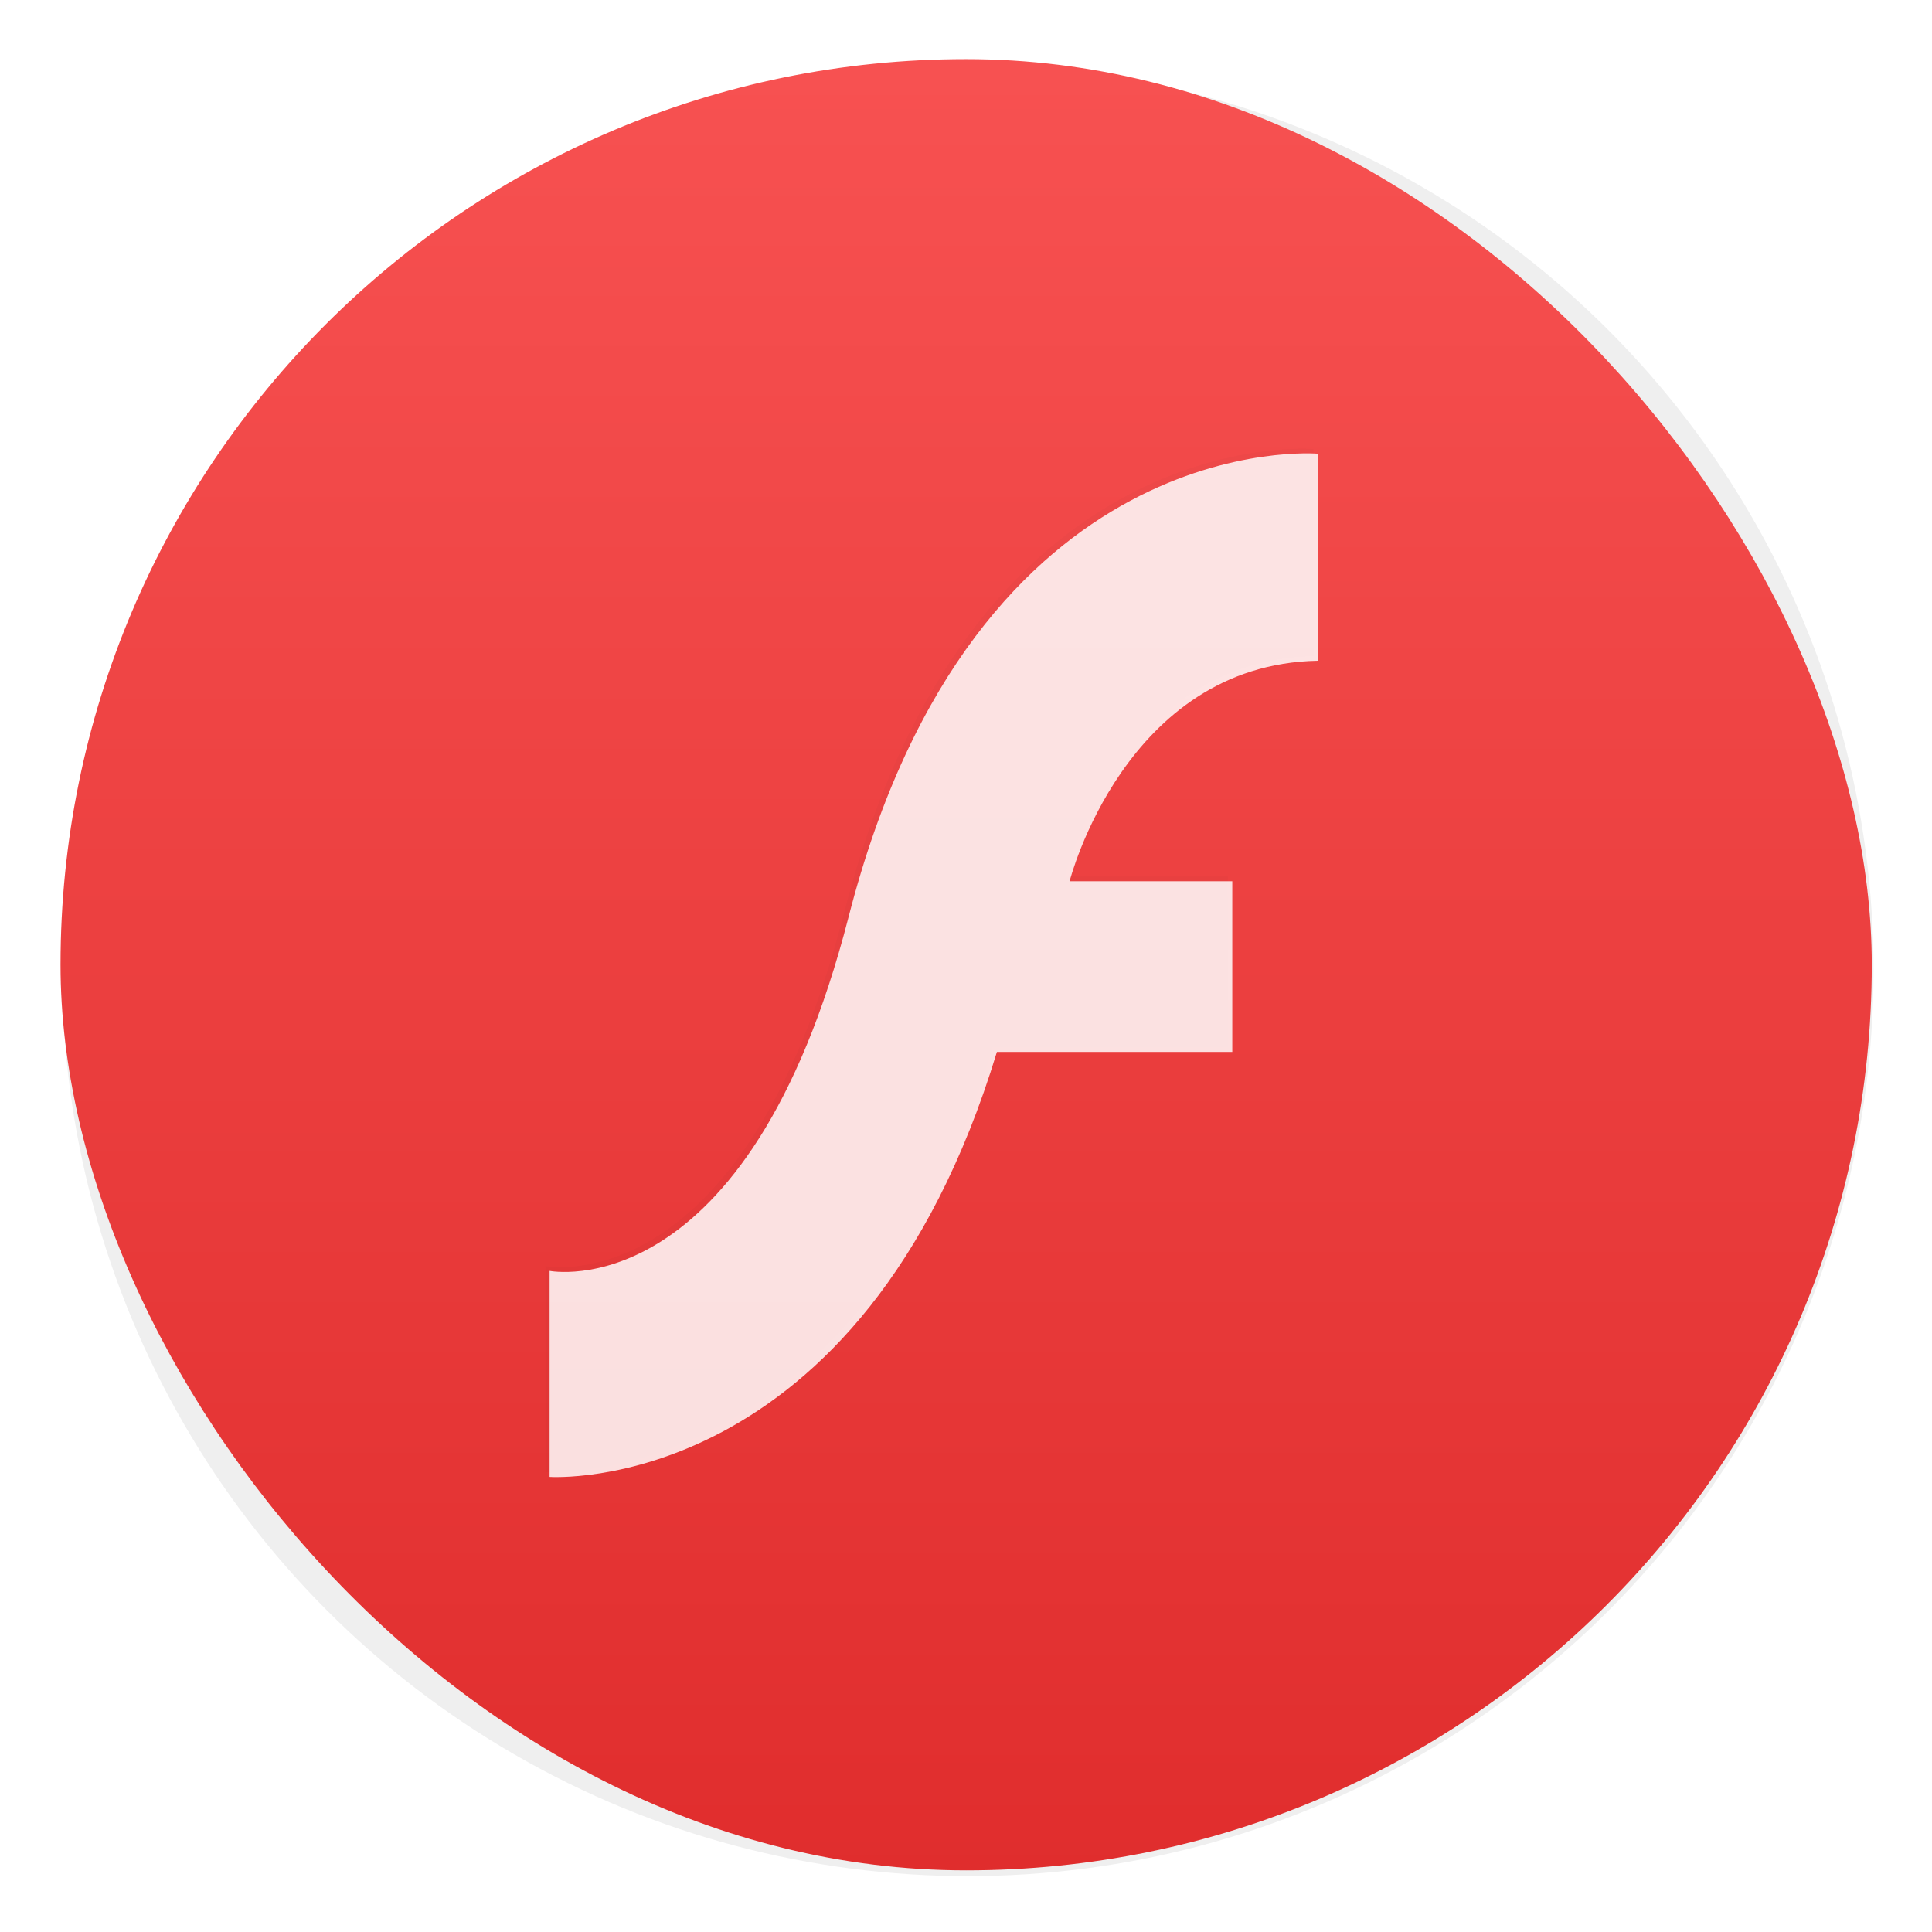 <svg xmlns="http://www.w3.org/2000/svg" width="64" height="64"><defs><filter id="a" width="1.072" height="1.072" x="-.036" y="-.036" color-interpolation-filters="sRGB"><feGaussianBlur stdDeviation=".42"/></filter><filter id="c" width="1.14" height="1.105" x="-.07" y="-.053" color-interpolation-filters="sRGB"><feGaussianBlur stdDeviation=".569"/></filter><linearGradient id="b" x1="400.57" x2="400.57" y1="545.8" y2="517.8" gradientTransform="translate(-163.67 -235.91)scale(1.429)" gradientUnits="userSpaceOnUse"><stop offset="0" stop-color="#e02d2d"/><stop offset="1" stop-color="#f75151"/></linearGradient></defs><circle cx="400.57" cy="531.8" r="14" filter="url(#a)" opacity=".25" transform="translate(-826.36 -1107.5)scale(2.143)"/><g stroke-width=".733"><rect width="40" height="40" x="388.57" y="503.8" fill="url(#b)" ry="20" transform="translate(-580.85 -753.742)scale(1.5)"/><path fill-opacity=".847" d="M486.27 509.41v5.232c-4.898.093-6.303 5.6-6.303 5.6h4.132v4.335h-5.977c-3.446 11.336-11.361 10.794-11.361 10.794v-5.232s5.03.995 7.596-9c3.21-12.496 11.912-11.756 11.912-11.756" filter="url(#c)" opacity=".15" transform="translate(-590.59 -649.36)scale(1.304)"/><path fill="#fff" fill-opacity=".847" d="M43.652 15.063v6.825c-6.389.121-8.22 7.304-8.22 7.304h5.389v5.654h-7.797C28.53 49.63 18.206 48.925 18.206 48.925V42.1s6.56 1.298 9.908-11.738C32.3 14.063 43.651 15.029 43.651 15.029"/></g></svg>